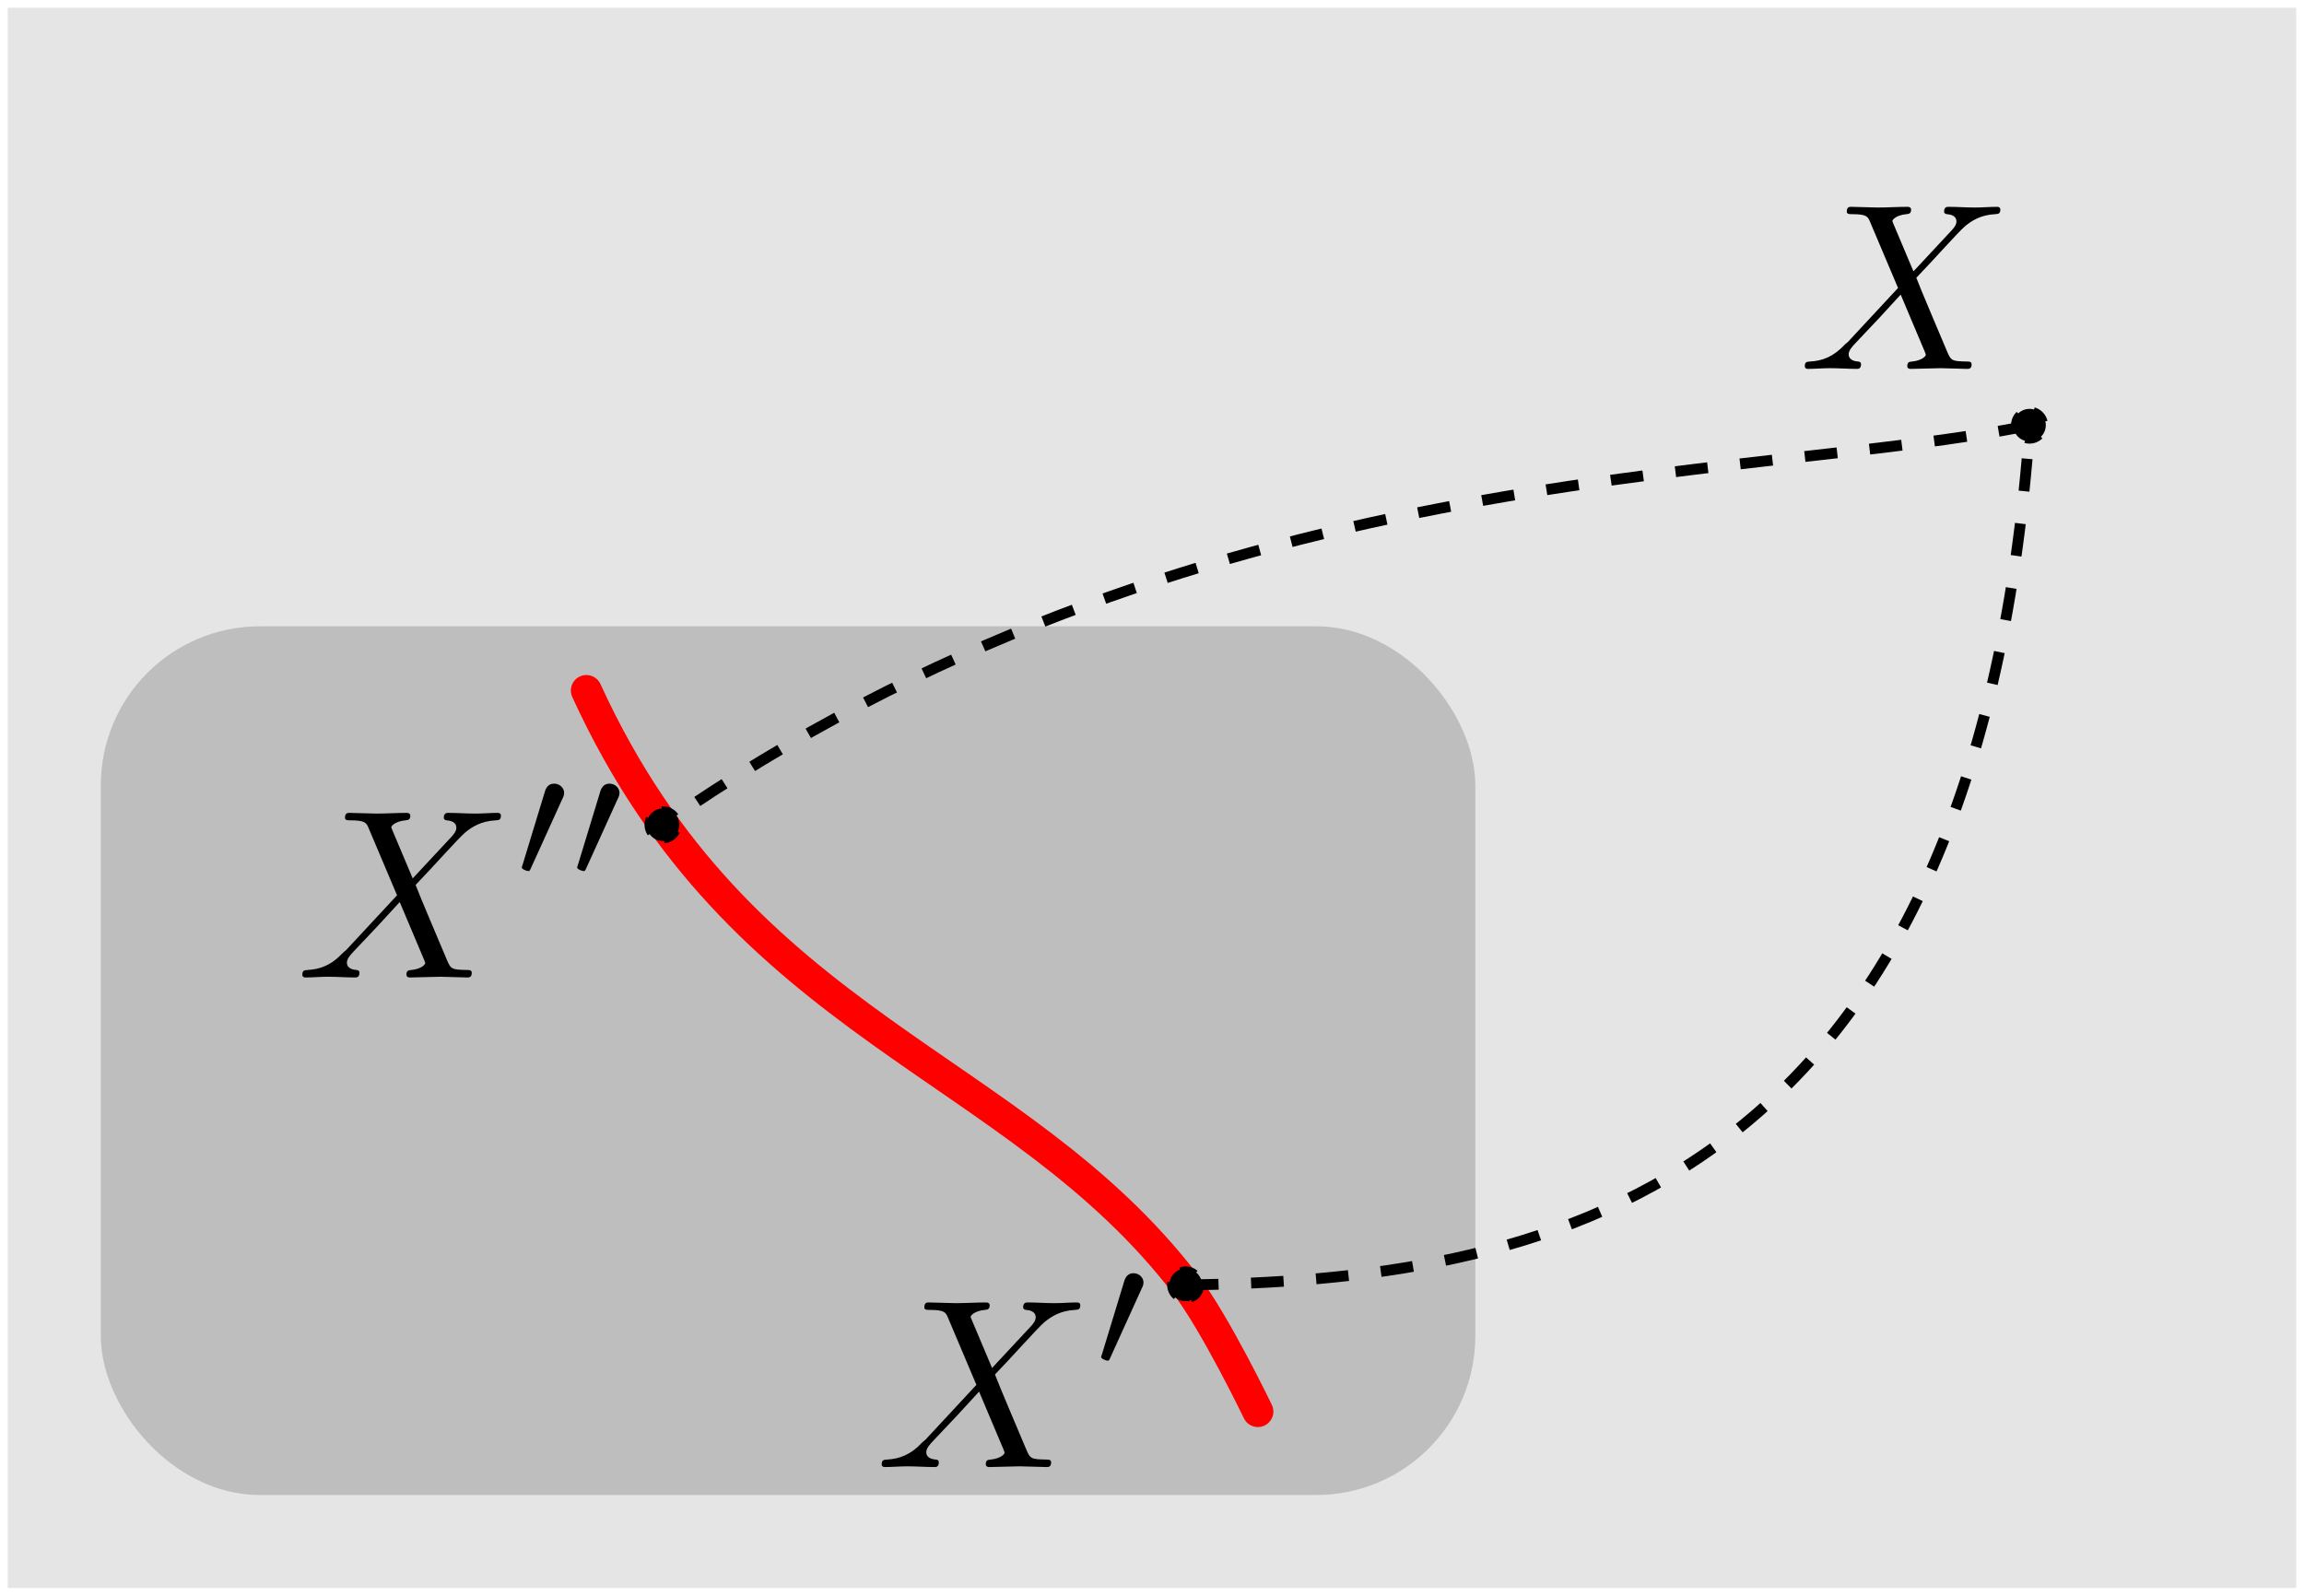 <svg width="148.558" height="102.907" xmlns="http://www.w3.org/2000/svg" xmlns:xlink="http://www.w3.org/1999/xlink">
<defs>
<path id="b" d="M2.427-3.95a.583.583 0 0 0 .075-.268c0-.26-.234-.46-.494-.46-.318 0-.418.26-.46.393L.444-.66a1.192 1.192 0 0 0-.042.134c0 .1.26.184.326.184.059 0 .067-.017.126-.142z"/>
<path id="a" d="M5.798-4.914 4.794-7.293c-.036-.095-.06-.143-.06-.155 0-.072.203-.299.706-.347.12-.012.239-.024.239-.227 0-.143-.144-.143-.18-.143-.49 0-1.004.035-1.506.035-.299 0-1.04-.035-1.339-.035-.072 0-.215 0-.215.239 0 .131.12.131.275.131.717 0 .789.12.896.383l1.411 3.335L2.5-1.363l-.156.132c-.586.633-1.147.825-1.757.86-.156.012-.263.012-.263.24 0 .011 0 .131.155.131.359 0 .753-.036 1.124-.036.442 0 .909.036 1.339.036.072 0 .215 0 .215-.24 0-.119-.12-.13-.143-.13-.108-.013-.479-.036-.479-.371 0-.192.18-.383.323-.538l1.22-1.291 1.076-1.172L6.36-.885c.048.132.06.144.06.168 0 .095-.227.299-.693.346-.132.012-.24.024-.24.228 0 .143.132.143.18.143C6 0 6.838-.036 7.173-.036 7.472-.036 8.201 0 8.5 0c.084 0 .227 0 .227-.227 0-.144-.12-.144-.215-.144-.8-.012-.825-.047-1.028-.526-.466-1.111-1.267-2.976-1.542-3.694.813-.837 2.068-2.26 2.45-2.594.347-.287.802-.574 1.519-.61.155-.012.263-.012.263-.239 0-.012 0-.131-.156-.131-.358 0-.753.035-1.123.035-.443 0-.897-.035-1.327-.035-.072 0-.228 0-.228.239 0 .083.06.12.144.131.108.012.478.036.478.37 0 .168-.131.324-.227.431z"/>
<path id="d" d="M2.427-3.95a.583.583 0 0 0 .075-.268c0-.26-.234-.46-.494-.46-.318 0-.418.26-.46.393L.444-.66a1.192 1.192 0 0 0-.042.134c0 .1.26.184.326.184.059 0 .067-.017.126-.142L2.427-3.95z"/>
<path id="c" d="M5.798-4.914 4.794-7.293c-.036-.095-.06-.143-.06-.155 0-.072.203-.299.706-.347.12-.012.239-.024.239-.227 0-.143-.144-.143-.18-.143-.49 0-1.004.035-1.506.035-.299 0-1.04-.035-1.339-.035-.072 0-.215 0-.215.239 0 .131.12.131.275.131.717 0 .789.12.896.383l1.411 3.335L2.5-1.363l-.156.132c-.586.633-1.147.825-1.757.86-.156.012-.263.012-.263.24 0 .011 0 .131.155.131.359 0 .753-.036 1.124-.036.442 0 .909.036 1.339.036.072 0 .215 0 .215-.24 0-.119-.12-.13-.143-.13-.108-.013-.479-.036-.479-.371 0-.192.18-.383.323-.538l1.22-1.291 1.076-1.172L6.36-.885c.048.132.06.144.06.168 0 .095-.227.299-.693.346-.132.012-.24.024-.24.228 0 .143.132.143.18.143C6 0 6.838-.036 7.173-.036 7.472-.036 8.201 0 8.5 0c.084 0 .227 0 .227-.227 0-.144-.12-.144-.215-.144-.8-.012-.825-.047-1.028-.526-.466-1.111-1.267-2.976-1.542-3.694.813-.837 2.068-2.26 2.45-2.594.347-.287.802-.574 1.519-.61.155-.012.263-.012.263-.239 0-.012 0-.131-.156-.131-.358 0-.753.035-1.123.035-.443 0-.897-.035-1.327-.035-.072 0-.228 0-.228.239 0 .083.06.12.144.131.108.012.478.036.478.37 0 .168-.131.324-.227.431l-1.937 2.08z"/>
<marker id="e" overflow="visible" orient="auto">
<path d="M1.96 0a2 2 0 1 1-4.001-.001A2 2 0 0 1 1.96 0z" fill-rule="evenodd" stroke="#000" stroke-width=".4pt"/>
</marker>
</defs>
<path fill="#e5e5e5" d="M.5.5h147.558v101.907H.5z"/>
<use transform="matrix(1.28 0 0 1.28 -176.888 -89.184)" x="228.784" y="88.26" width="100%" height="100%" stroke-width=".651" xlink:href="#a"/>
<rect x="6.5" y="40.389" width="88.626" height="56.018" rx="10.253" ry="10.253" fill="#bebebe"/>
<g transform="matrix(1.3 0 0 1.3 -240.99 -20.133)" stroke-width=".651">
<use x="228.784" y="88.26" width="100%" height="100%" xlink:href="#a"/>
<use x="239.59" y="83.324" width="100%" height="100%" xlink:href="#b"/>
</g>
<g transform="matrix(1.3 0 0 1.3 -278.346 -51.704)" stroke-width="1.042">
<use x="228.784" y="88.26" width="100%" height="100%" xlink:href="#c"/>
<use x="239.59" y="83.324" width="100%" height="100%" xlink:href="#d"/>
<use x="242.336" y="83.324" width="100%" height="100%" xlink:href="#d"/>
</g>
<path d="M37.808 44.53C47.811 66.404 65.444 68.45 76.471 82.864c1.9 2.485 4.634 8.162 4.634 8.162" fill="none" stroke="red" stroke-linecap="round" stroke-width="2"/>
<path d="M76.47 82.863c22.053-.319 50.863-5.072 54.404-55.43-18.105 3.698-54.117 2.018-88.142 25.765" fill="none" marker-end="url(#e)" marker-mid="url(#e)" marker-start="url(#e)" stroke="#000" stroke-dasharray="2.1, 2.1" stroke-width=".7"/>
</svg>
